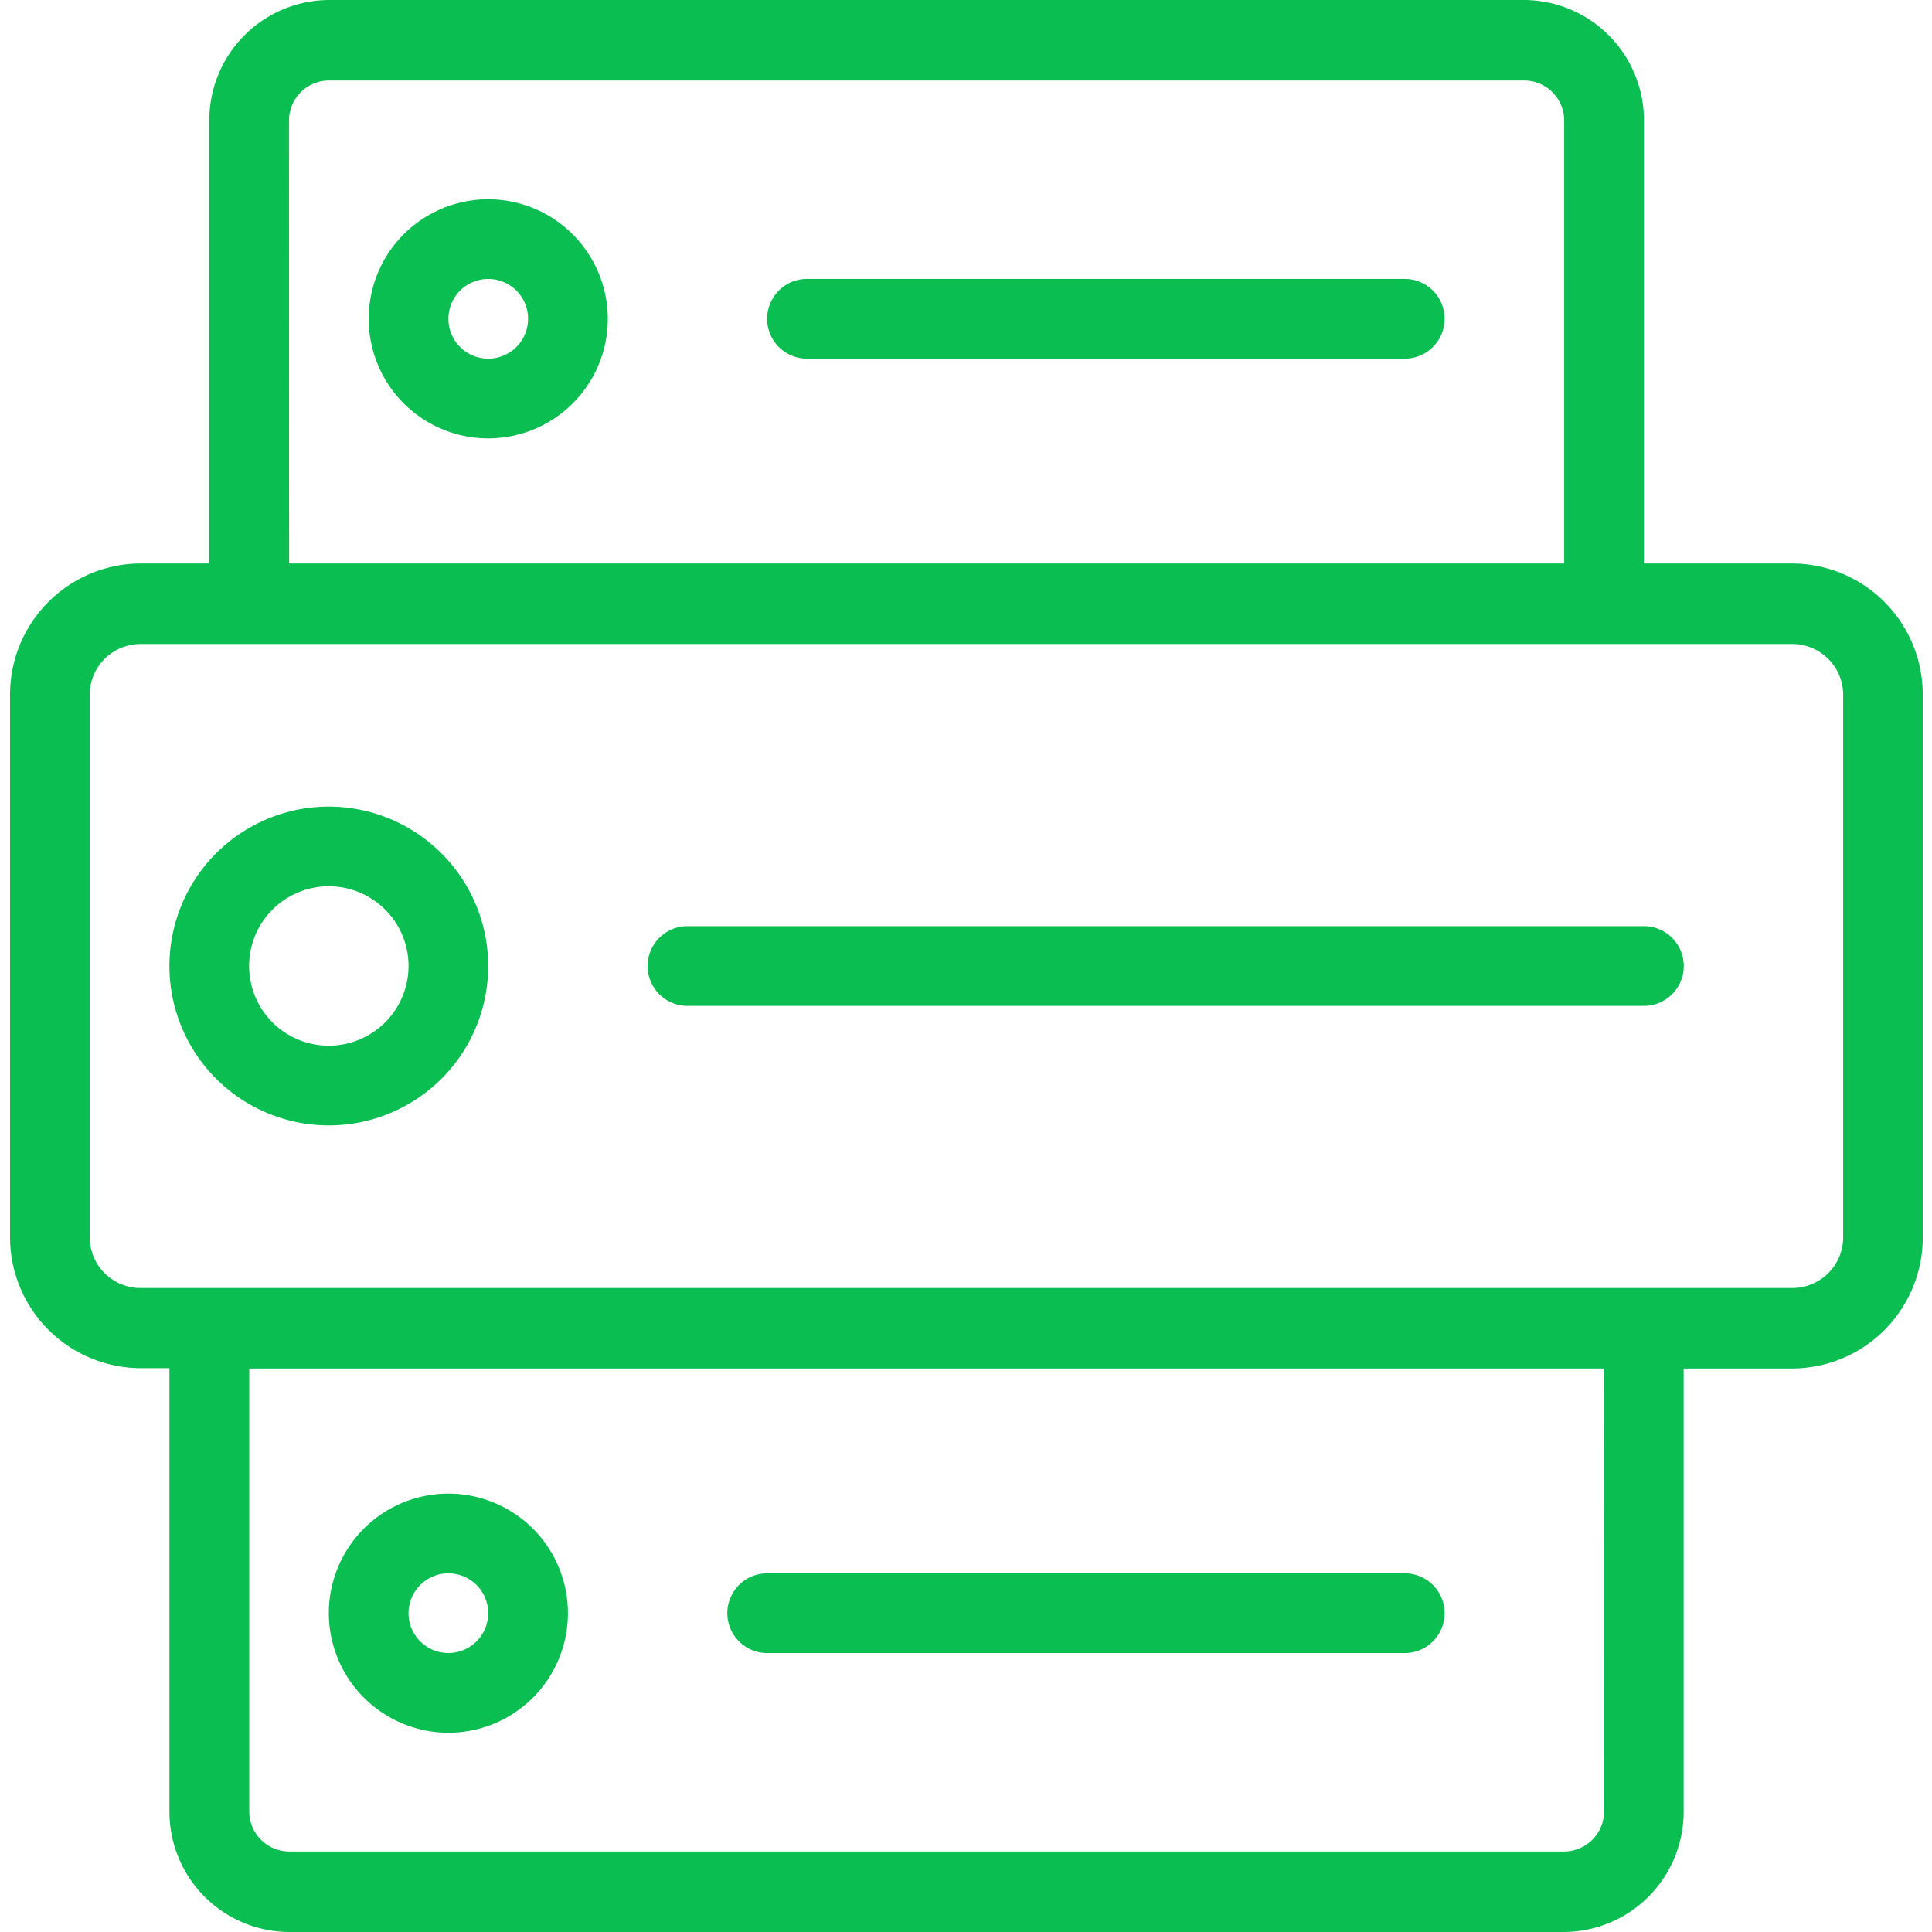 <svg xmlns="http://www.w3.org/2000/svg" width="50" height="50" viewBox="0 0 50 50"><g transform="translate(0.483)"><rect width="50" height="49.496" transform="translate(-0.483 0.078)" fill="none"/><path d="M578.134,330.583h-3.849V319.125A3.113,3.113,0,0,0,571.191,316h-30.94a3.113,3.113,0,0,0-3.094,3.125v11.458H535.37a3.391,3.391,0,0,0-3.37,3.4v14.025a3.391,3.391,0,0,0,3.37,3.4h.755v11.458A3.113,3.113,0,0,0,539.219,366h33a3.113,3.113,0,0,0,3.094-3.125V351.417h2.818a3.391,3.391,0,0,0,3.37-3.4V333.988A3.391,3.391,0,0,0,578.134,330.583Zm-38.915-11.458a1.037,1.037,0,0,1,1.031-1.042h30.94a1.037,1.037,0,0,1,1.031,1.042v11.458h-33Zm34.034,43.75a1.037,1.037,0,0,1-1.031,1.042h-33a1.037,1.037,0,0,1-1.031-1.042V351.417h35.066Zm6.188-14.862a1.315,1.315,0,0,1-1.308,1.321H535.37a1.315,1.315,0,0,1-1.308-1.321V333.988a1.315,1.315,0,0,1,1.308-1.321h42.763a1.315,1.315,0,0,1,1.308,1.321Z" transform="translate(-532.223 -316)" fill="#0abe51"/><path d="M539.594,318.5a3.094,3.094,0,1,0,3.094,3.094A3.1,3.1,0,0,0,539.594,318.5Zm0,4.125a1.031,1.031,0,1,1,1.031-1.031A1.032,1.032,0,0,1,539.594,322.625Z" transform="translate(-527.441 -313.343)" fill="#0abe51"/><path d="M539.094,340.688A3.094,3.094,0,1,0,536,337.594,3.1,3.1,0,0,0,539.094,340.688Zm0-4.125a1.031,1.031,0,1,1-1.031,1.031A1.032,1.032,0,0,1,539.094,336.563Z" transform="translate(-527.973 -295.845)" fill="#0abe51"/><path d="M538.125,326a4.125,4.125,0,1,0,4.125,4.125A4.13,4.13,0,0,0,538.125,326Zm0,6.188a2.063,2.063,0,1,1,2.063-2.063A2.066,2.066,0,0,1,538.125,332.188Z" transform="translate(-530.098 -305.125)" fill="#0abe51"/><path d="M558,319.5h-15.47a1.031,1.031,0,0,0,0,2.063H558a1.031,1.031,0,1,0,0-2.063Z" transform="translate(-522.128 -312.281)" fill="#0abe51"/><path d="M565.784,327.5H541.031a1.031,1.031,0,1,0,0,2.063h24.752a1.031,1.031,0,0,0,0-2.063Z" transform="translate(-523.722 -303.531)" fill="#0abe51"/><path d="M542.031,337.563h16.5a1.031,1.031,0,1,0,0-2.063h-16.5a1.031,1.031,0,0,0,0,2.063Z" transform="translate(-522.659 -294.782)" fill="#0abe51"/></g></svg>